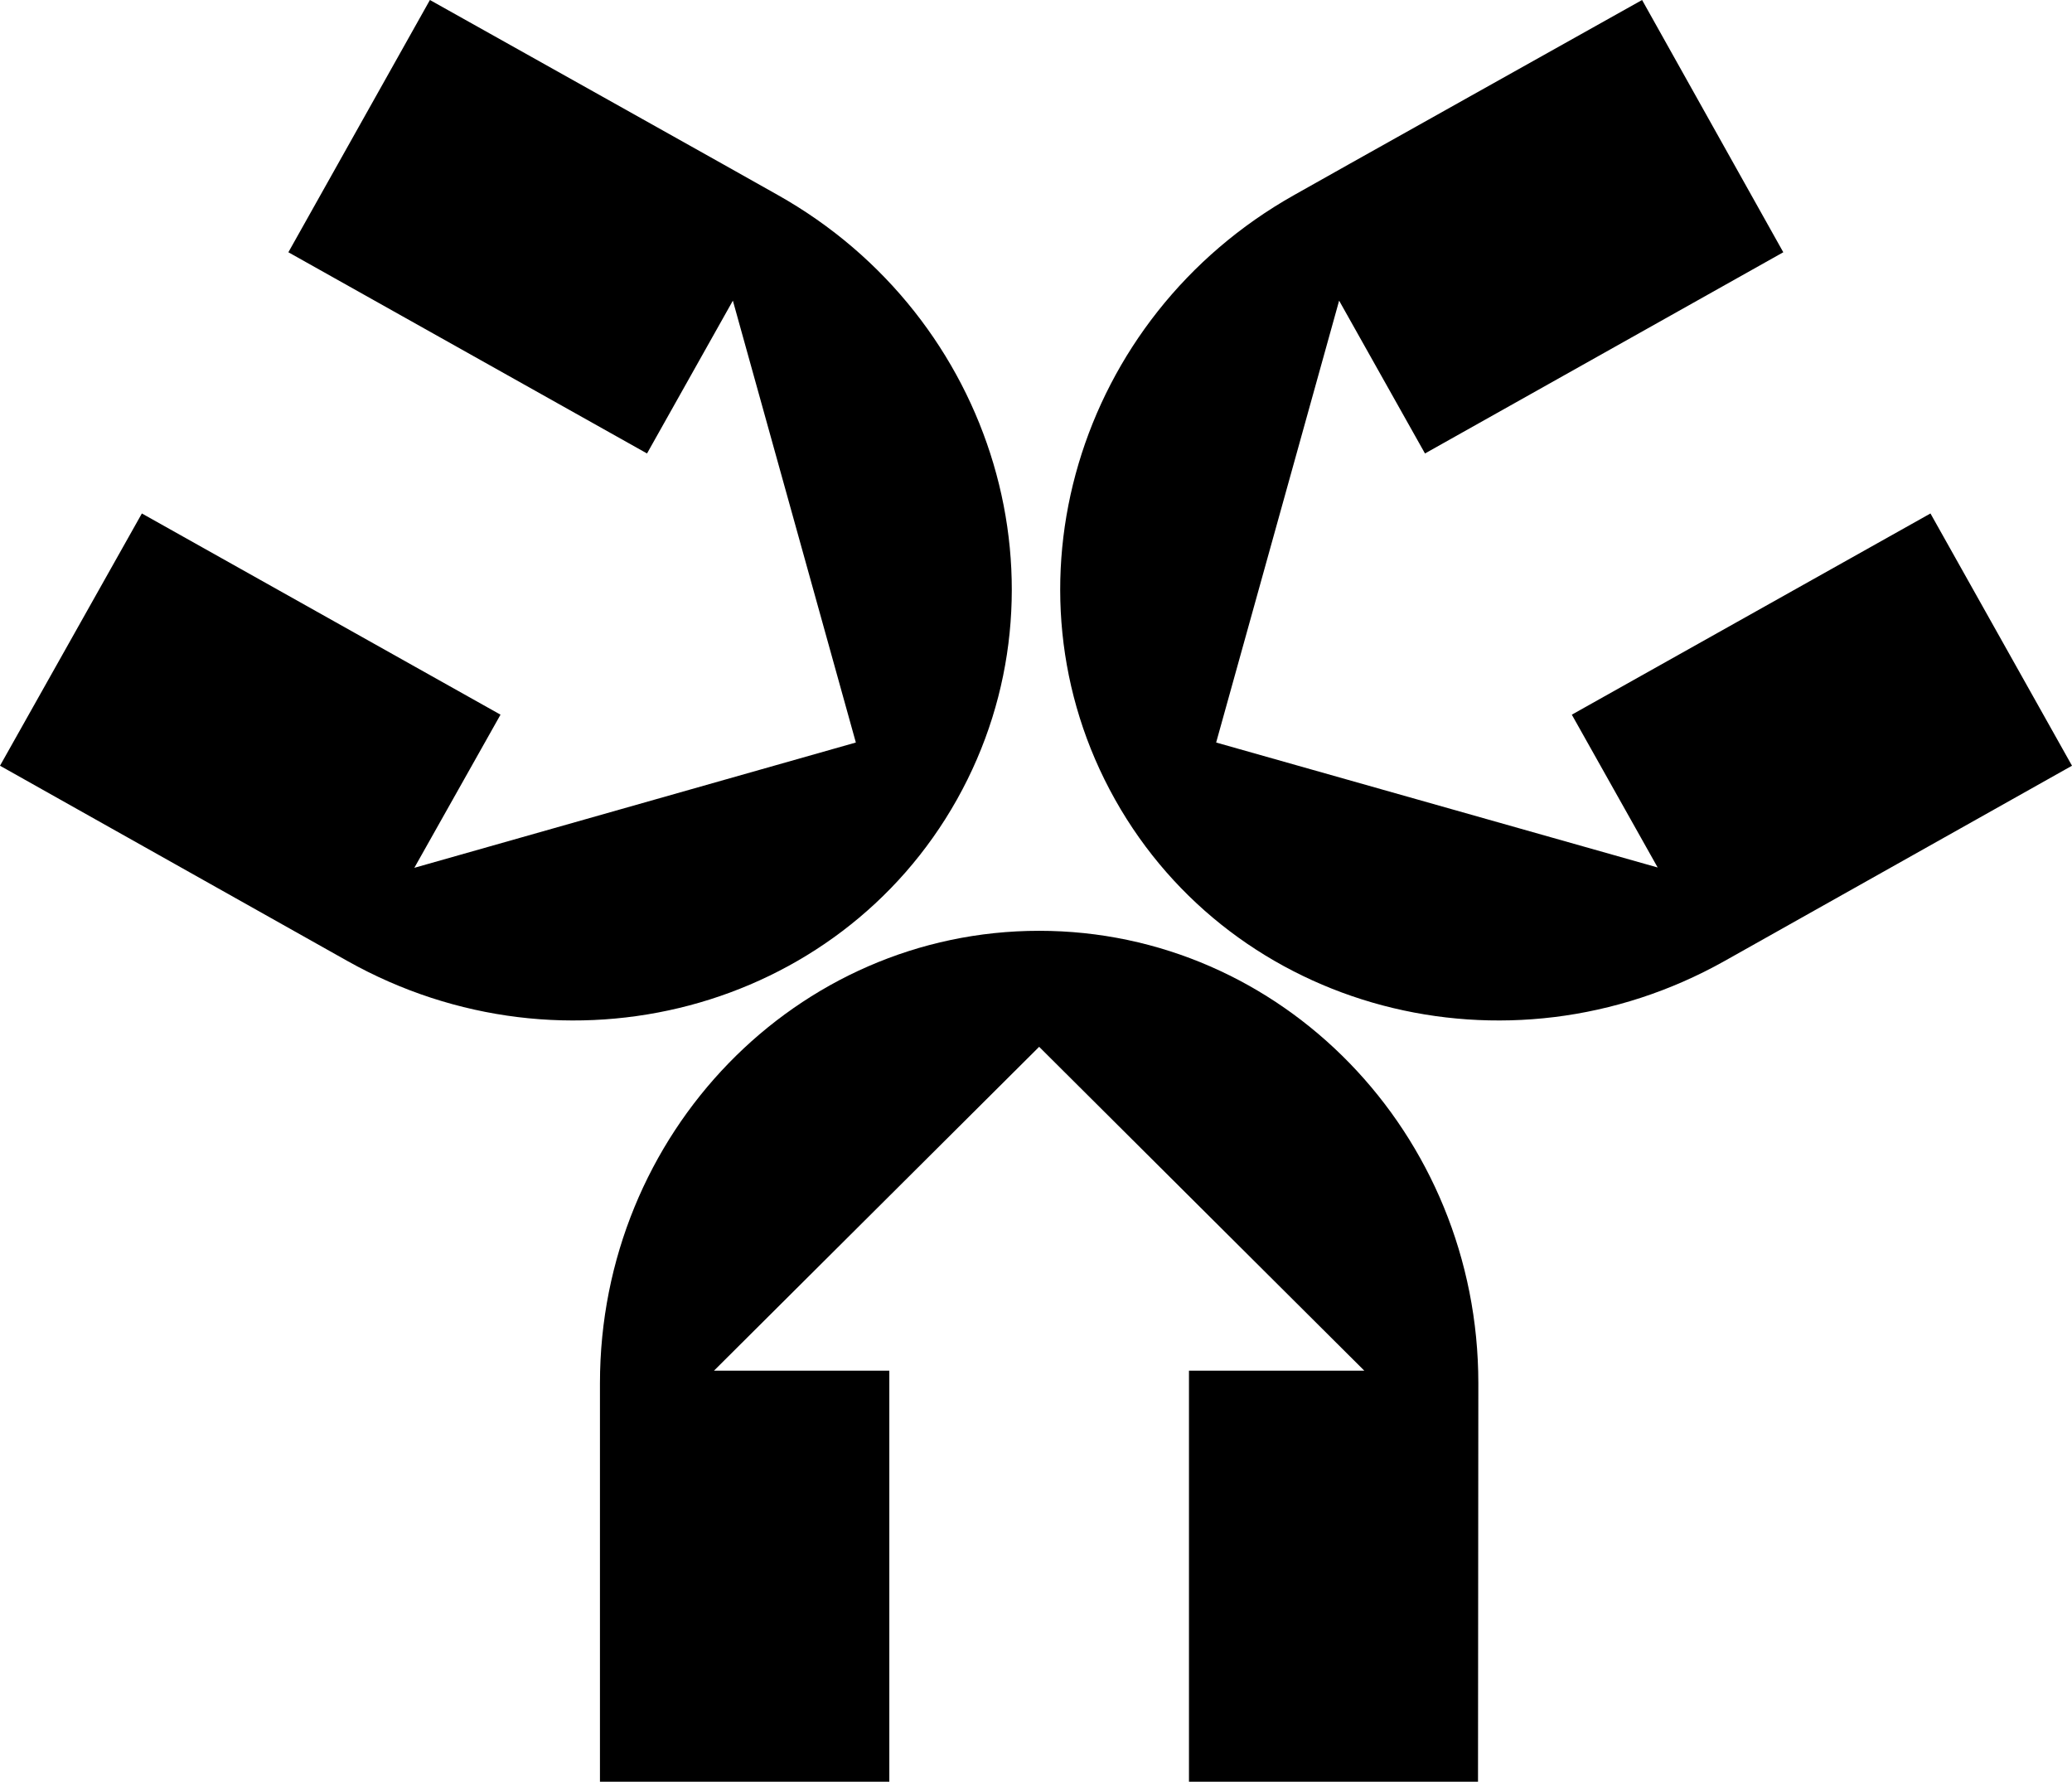 <svg xmlns="http://www.w3.org/2000/svg" width="625.1" viewBox="0 0 625.1 537.5" height="537.5" xml:space="preserve" style="enable-background:new 0 0 625.1 537.5"><path d="M268.3 537.5v-124h-52.9l98.1-97.7 98.1 97.7h-52.9v124h87.2s.1-118.7.1-120.2c0-75.4-59.3-136.5-132.5-136.5S181 341.9 181 417.3v120.2h87.3z"></path><path d="M42.8 154.9 151 215.6l-26 46.2L258.2 224 221.1 90.7l-25.9 46.1L87 76.1 129.7 0s103.6 58 104.9 58.8c65.7 36.9 89.9 118.6 54.1 182.4-35.8 63.8-118.2 85.6-183.9 48.7L0 231l42.8-76.1zM582.4 154.9l-108.2 60.7 25.9 46.1L366.9 224 404 90.7l25.9 46.1L538 76.1 495.4 0S391.8 58 390.5 58.8c-65.7 36.9-89.9 118.6-54.1 182.4 35.8 63.8 118.2 85.6 183.9 48.7L625.1 231l-42.7-76.1z"></path></svg>